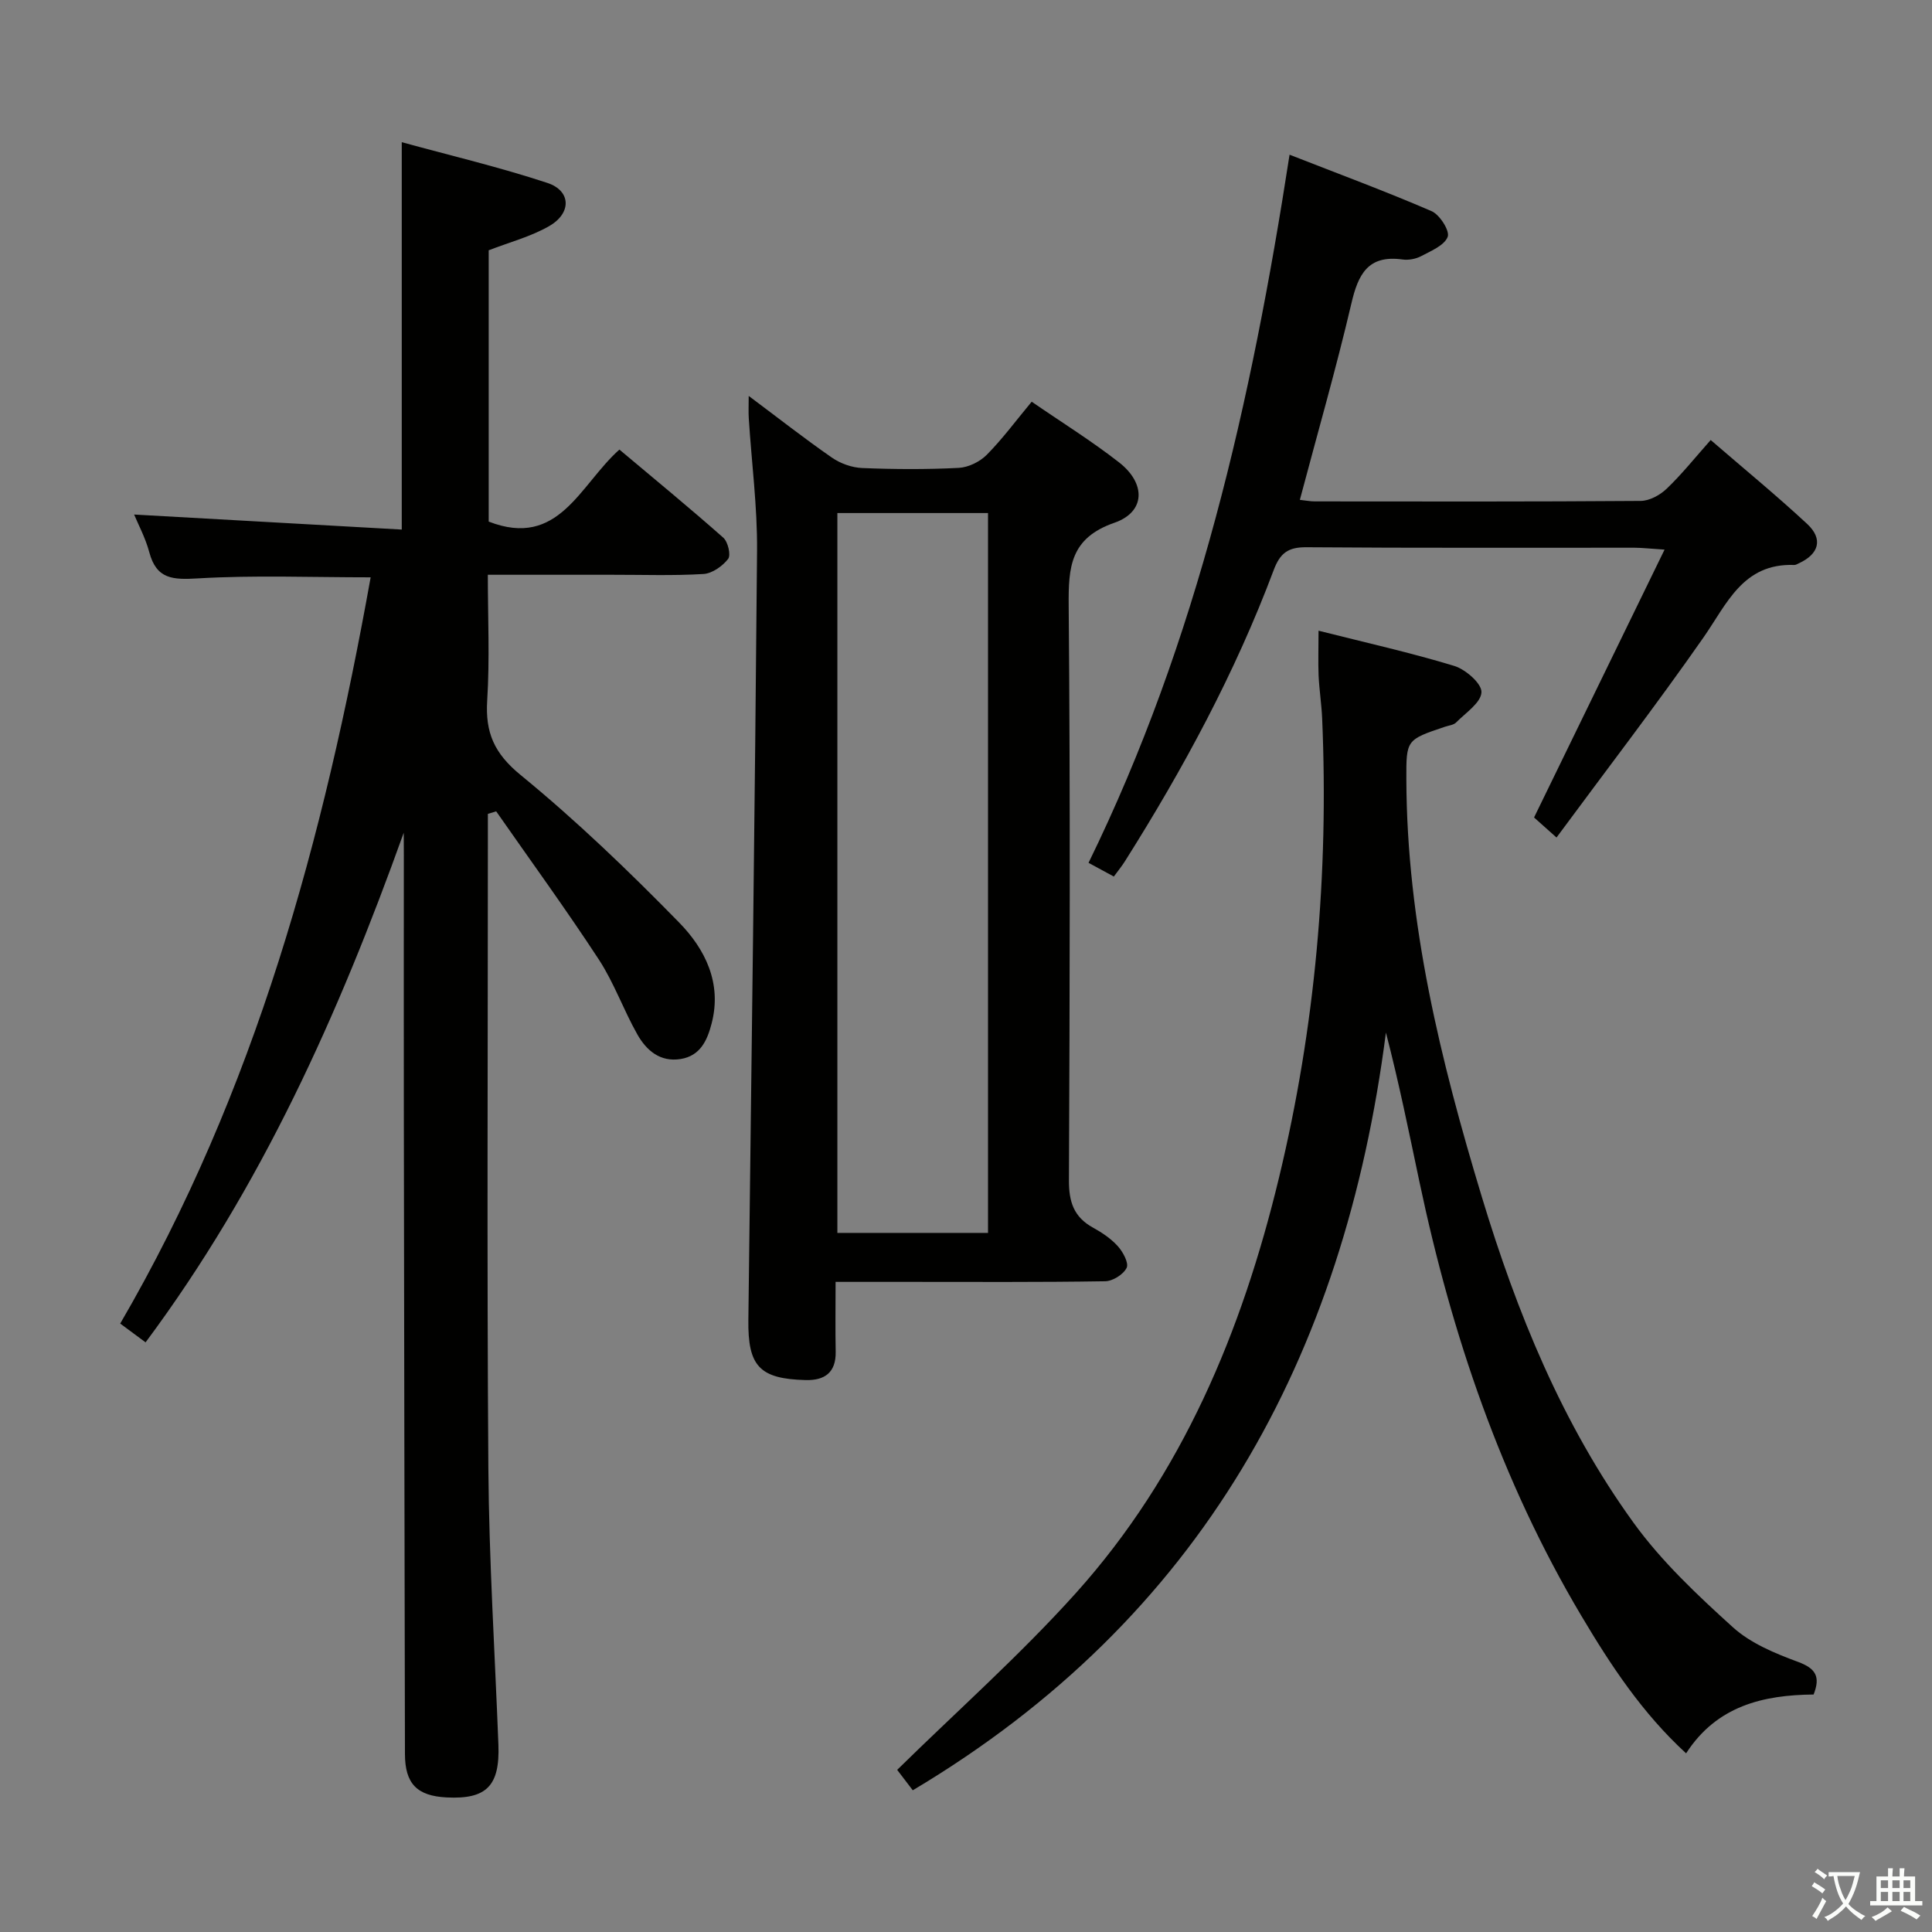 <svg enable-background="new 0 0 400 400" viewBox="0 0 400 400" xmlns="http://www.w3.org/2000/svg"><rect x="0" y="0" width="400" height="400" fill="#808080" stroke="none"/><path d="m377.9 391.2c-.2.3-.4.5-.6.8-.7-.6-1.4-1-2.2-1.5.2-.3.4-.5.5-.8.6.4 1.4.8 2.3 1.5zm-1.8 6.1c-.2-.2-.5-.4-.9-.6.4-.6.8-1.2 1.2-1.9s.7-1.3.9-1.9c.3.3.5.5.8.7-.7 1.3-1.4 2.6-2 3.7zm2.2-9c-.3.3-.5.5-.6.8-.6-.6-1.3-1.1-2-1.5.3-.3.5-.5.6-.7.6.5 1.3.9 2 1.4zm.3.2v-.9h2 4.5c-.3 1.3-.6 2.5-1 3.6s-.9 2.1-1.4 3c.4.5 1 1 1.6 1.4s1.2.8 1.9 1.1c-.3.2-.5.4-.8.8-.4-.3-1-.7-1.6-1.2s-1.2-1.1-1.6-1.6c-.5.6-1.1 1.1-1.7 1.6s-1.4.9-2.1 1.4c-.1-.3-.3-.5-.7-.8.6-.2 1.2-.5 1.9-1s1.4-1.1 2-1.8c-.5-.8-.9-1.6-1.2-2.5s-.6-2-.8-3.2c-.4.1-.7.1-1 .1zm2.5 2.7c.3 1 .7 1.7 1 2.2.3-.5.6-1.1 1-2s.6-1.9.9-3h-3.2-.4c.1.9.3 1.8.7 2.8z" fill="#fbfcfa"/><path d="m396.5 388.5v1.5 3.6h1.5v.9c-.4 0-1 0-1.7 0h-7.9c-.5 0-.9 0-1.2 0v-.9h1.3v-3.5c0-.7 0-1.2 0-1.6h2.4c0-.8 0-1.4 0-1.7h1c0 .3-.1.8-.1 1.7h1.5c0-.8 0-1.4 0-1.7h1c0 .3-.1.9-.1 1.7zm-8.2 9.2c-.2-.3-.5-.5-.8-.8.8-.3 1.4-.6 1.9-.9s1-.7 1.4-1.1c.3.3.6.5.9.8-1.6 1-2.8 1.6-3.4 2zm2.6-6.8v-1.6h-1.5v1.6zm0 2.7v-1.9h-1.5v1.9zm2.4-2.7v-1.6h-1.5v1.6zm0 2.7v-1.9h-1.5v1.9zm.2 2 .7-.8c.4.2.9.5 1.6.8s1.3.7 1.8 1c-.3.3-.5.5-.8.8-.4-.3-1.5-1-3.3-1.8zm2-4.7v-1.6h-1.4v1.6zm0 2.7v-1.9h-1.4v1.9z" fill="#fbfcfa"/><g fill="#010100"><path d="m83.59 172.4c-13.45 37.54-29.45 73.28-53.45 105.52-1.87-1.38-3.41-2.53-5.25-3.89 28-48.09 42.14-100.42 51.85-154.5-12.35 0-24.09-.47-35.77.22-5.14.3-8.56.22-10.06-5.41-.8-3-2.32-5.81-3.14-7.81 18.27 1.03 36.75 2.06 55.41 3.11 0-27.07 0-53.1 0-80.2 9.96 2.73 20.19 5.15 30.14 8.43 4.92 1.62 5.06 6.24.4 8.93-3.8 2.19-8.21 3.34-12.54 5.02v56.17c14.52 5.65 18.81-7.55 27.06-14.91 7.19 6.04 14.46 12.01 21.51 18.24.97.86 1.61 3.61 1 4.4-1.17 1.5-3.3 3.01-5.11 3.12-6.31.38-12.65.15-18.99.16-8.31 0-16.63 0-25.65 0 0 8.84.41 17.45-.13 26.01-.42 6.67 1.45 10.97 6.91 15.44 11.55 9.45 22.37 19.86 32.82 30.54 5.37 5.49 8.91 12.52 6.74 20.89-.91 3.52-2.34 6.72-6.43 7.38-4.25.68-7.09-1.8-8.95-5.09-2.86-5.05-4.81-10.66-7.97-15.5-6.81-10.41-14.14-20.48-21.26-30.69-.57.17-1.15.34-1.72.52v5.01c0 43.49-.21 86.98.1 130.47.14 19.08 1.35 38.16 2.08 57.24.32 8.51-2.45 11.34-10.71 10.92-6.17-.31-8.63-2.86-8.64-9.01-.09-44.32-.17-88.64-.23-132.96-.03-17.66 0-35.32 0-52.99-.02-1.6-.02-3.19-.02-4.78z"/><path d="m155.01 81.97c6.09 4.55 11.54 8.83 17.22 12.77 1.76 1.22 4.13 2.07 6.27 2.16 6.65.27 13.33.31 19.98-.03 2.01-.1 4.38-1.26 5.81-2.7 3.26-3.29 6.03-7.06 9.31-11 6.17 4.25 12.38 8.1 18.11 12.58 5.58 4.36 5.45 10.25-.98 12.48-9.15 3.18-9.54 9.16-9.47 17.18.34 39.64.23 79.29.05 118.94-.02 4.46 1 7.62 4.97 9.81 1.88 1.03 3.76 2.3 5.17 3.87 1.06 1.18 2.29 3.47 1.81 4.46-.67 1.37-2.88 2.76-4.45 2.78-13.66.22-27.32.13-40.98.13-4.79 0-9.58 0-14.83 0 0 5.2-.07 9.82.02 14.45.08 4.32-2.27 5.98-6.22 5.88-9.55-.25-11.98-2.86-11.86-12.46.64-53.09 1.36-106.18 1.8-159.28.07-9.1-1.13-18.21-1.71-27.32-.09-1.27-.02-2.56-.02-4.7zm18.36 24.25v149.04h31.19c0-49.85 0-99.37 0-149.04-10.51 0-20.64 0-31.19 0z"/><path d="m272.99 130.58c9.86 2.49 19.09 4.55 28.09 7.29 2.36.72 5.72 3.66 5.64 5.45-.09 2.17-3.28 4.27-5.26 6.27-.53.53-1.52.61-2.31.88-7.99 2.69-8.01 2.69-7.98 10.9.09 29.73 7.09 58.22 15.62 86.41 7.26 23.98 16.67 47.11 31.43 67.5 5.79 8 13.19 14.96 20.55 21.62 3.67 3.33 8.72 5.41 13.48 7.17 3.69 1.37 4.69 3.05 3.24 6.76-10.41.1-20.04 2.32-26.4 12.18-9.09-8.33-15.64-18.29-21.74-28.56-16.55-27.87-26.79-58.11-33.45-89.67-2.16-10.22-4.22-20.45-6.96-31-8.64 67.32-38.27 121.32-97.96 156.88-1.47-1.92-2.66-3.48-3.23-4.23 12.48-12.26 25.45-23.76 36.97-36.57 22.08-24.57 34.42-54.26 42.08-86.02 7.53-31.23 10.31-62.96 8.94-95.05-.13-2.99-.6-5.96-.74-8.94-.11-2.78-.01-5.6-.01-9.27z"/><path d="m269.12 103.49c1.19.13 2.14.32 3.09.32 22.49.02 44.97.07 67.46-.1 1.84-.01 4.03-1.21 5.41-2.54 3.1-2.96 5.8-6.35 9.1-10.07 6.78 5.86 13.56 11.42 19.97 17.37 3.37 3.13 2.45 6.26-1.75 8.17-.3.14-.62.35-.93.33-10.63-.38-13.91 8.03-18.81 15.05-9.68 13.86-19.99 27.28-30.4 41.38-2.45-2.19-3.76-3.36-4.65-4.15 8.93-18.33 17.7-36.33 27.02-55.46-3.11-.2-4.65-.38-6.2-.39-22.65-.02-45.31.08-67.96-.1-3.81-.03-5.46 1.23-6.78 4.77-7.97 21.24-18.71 41.11-30.8 60.27-.61.97-1.35 1.87-2.28 3.14-1.61-.87-3.14-1.7-5.24-2.84 22.58-46.16 33.7-95.37 41.62-146.61 10.22 4 19.92 7.59 29.41 11.69 1.68.73 3.8 4.08 3.33 5.31-.69 1.79-3.45 2.92-5.49 4-1.12.59-2.63.87-3.89.69-7.11-.98-9.16 3.05-10.57 9.15-3.18 13.56-7.03 26.92-10.66 40.62z"/></g></svg>